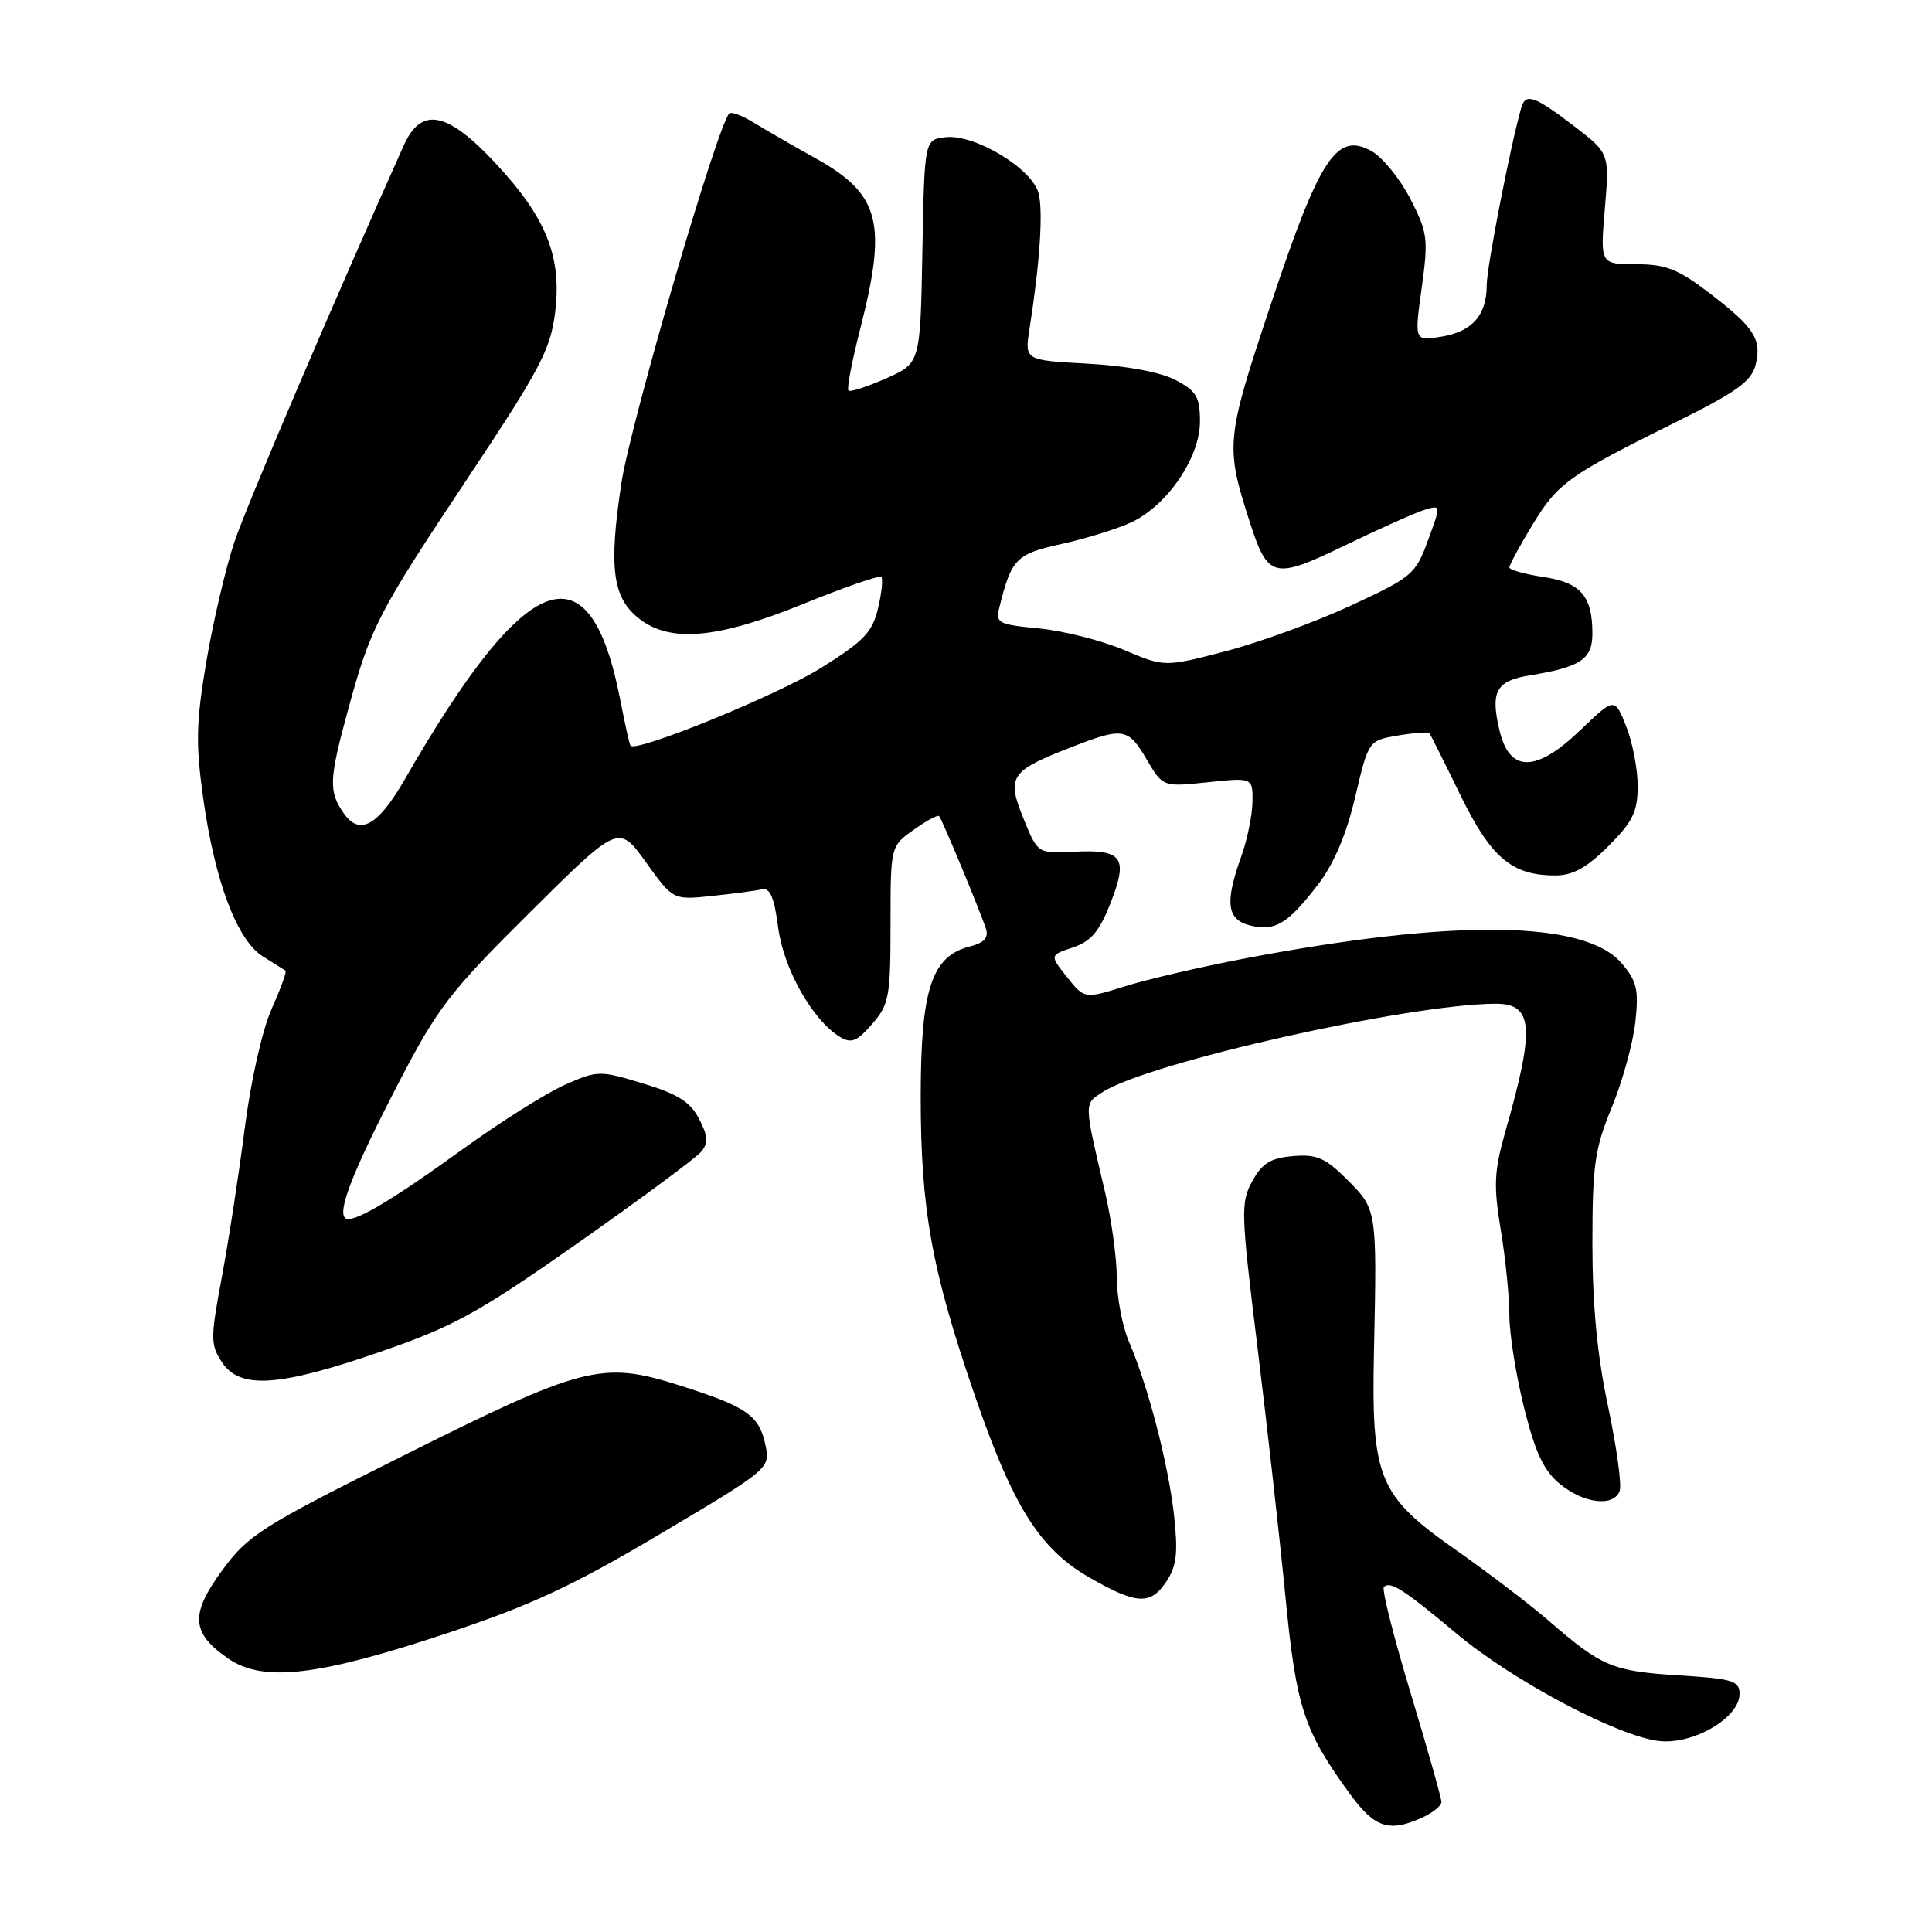 <?xml version="1.0" encoding="UTF-8" standalone="no"?>
<!DOCTYPE svg PUBLIC "-//W3C//DTD SVG 1.1//EN" "http://www.w3.org/Graphics/SVG/1.1/DTD/svg11.dtd" >
<svg xmlns="http://www.w3.org/2000/svg" xmlns:xlink="http://www.w3.org/1999/xlink" version="1.1" viewBox="0 0 256 256">
 <g >
 <path fill="currentColor"
d=" M 188.45 240.84 C 189.85 240.20 191.00 239.27 191.00 238.77 C 191.00 238.27 189.16 231.78 186.92 224.35 C 184.67 216.91 183.08 210.59 183.37 210.29 C 184.21 209.45 186.00 210.60 193.00 216.46 C 200.38 222.65 214.09 229.94 219.72 230.68 C 224.23 231.27 230.50 227.65 230.50 224.46 C 230.50 222.72 229.61 222.44 222.50 222.00 C 213.67 221.44 212.27 220.86 205.37 214.89 C 202.77 212.63 197.16 208.36 192.92 205.38 C 182.63 198.17 181.70 195.91 182.06 179.00 C 182.46 160.30 182.46 160.26 178.54 156.34 C 175.62 153.42 174.48 152.92 171.34 153.19 C 168.38 153.43 167.25 154.13 165.94 156.50 C 164.38 159.32 164.42 160.62 166.62 178.50 C 167.90 188.95 169.57 203.80 170.32 211.50 C 171.76 226.29 172.74 229.28 178.91 237.75 C 182.16 242.21 184.08 242.83 188.45 240.84 Z  M 59.30 216.39 C 70.39 212.70 75.94 210.11 87.59 203.19 C 101.92 194.68 102.06 194.56 101.44 191.54 C 100.61 187.53 98.99 186.40 89.97 183.55 C 79.73 180.31 77.31 180.94 52.96 193.12 C 34.62 202.29 32.88 203.40 29.47 208.04 C 25.16 213.91 25.32 216.37 30.23 219.76 C 34.86 222.95 42.13 222.11 59.30 216.39 Z  M 154.60 209.48 C 155.92 207.48 156.11 205.69 155.56 200.73 C 154.80 193.96 152.13 183.68 149.59 177.78 C 148.72 175.74 147.99 171.91 147.98 169.28 C 147.97 166.65 147.27 161.57 146.43 158.00 C 143.59 145.90 143.60 146.31 146.15 144.68 C 152.27 140.77 186.80 133.02 198.20 133.00 C 203.16 133.00 203.40 136.15 199.51 149.78 C 197.97 155.20 197.88 157.02 198.86 162.98 C 199.49 166.78 200.00 171.88 200.00 174.32 C 200.00 176.75 200.88 182.26 201.95 186.54 C 203.44 192.50 204.56 194.88 206.70 196.64 C 209.87 199.23 213.79 199.70 214.61 197.58 C 214.91 196.80 214.22 191.76 213.08 186.38 C 211.64 179.63 211.00 172.92 211.00 164.78 C 211.00 154.37 211.31 152.21 213.57 146.73 C 214.98 143.30 216.38 138.23 216.69 135.45 C 217.16 131.10 216.90 130.00 214.85 127.61 C 209.97 121.94 192.69 121.73 165.00 126.99 C 159.22 128.09 152.07 129.75 149.10 130.68 C 143.70 132.37 143.70 132.37 141.39 129.47 C 139.08 126.57 139.08 126.57 142.17 125.54 C 144.58 124.73 145.68 123.42 147.18 119.59 C 149.52 113.59 148.74 112.53 142.26 112.86 C 137.50 113.10 137.50 113.10 135.62 108.47 C 133.36 102.92 133.85 102.17 141.79 99.07 C 148.84 96.31 149.45 96.41 151.95 100.64 C 154.09 104.28 154.09 104.28 160.05 103.65 C 166.00 103.03 166.00 103.03 165.96 106.27 C 165.93 108.04 165.26 111.30 164.47 113.50 C 162.27 119.62 162.56 121.85 165.65 122.63 C 168.94 123.45 170.64 122.43 174.65 117.20 C 176.74 114.49 178.41 110.56 179.57 105.61 C 181.34 98.12 181.34 98.12 185.24 97.46 C 187.38 97.10 189.26 96.96 189.41 97.15 C 189.55 97.34 191.39 101.01 193.48 105.30 C 197.56 113.66 200.31 116.00 206.07 116.00 C 208.41 116.00 210.24 114.99 213.12 112.12 C 216.36 108.87 217.00 107.56 217.00 104.14 C 217.00 101.88 216.31 98.32 215.47 96.22 C 213.94 92.40 213.94 92.40 209.39 96.76 C 203.50 102.41 200.01 102.40 198.68 96.74 C 197.47 91.61 198.25 90.22 202.70 89.49 C 209.43 88.40 211.00 87.35 211.00 83.96 C 211.00 78.97 209.46 77.19 204.50 76.45 C 202.02 76.08 200.00 75.51 200.00 75.19 C 200.00 74.86 201.38 72.31 203.07 69.52 C 206.43 63.99 207.80 63.01 222.23 55.85 C 230.09 51.95 232.08 50.52 232.62 48.36 C 233.48 44.95 232.45 43.37 226.41 38.76 C 222.34 35.65 220.69 35.01 216.76 35.01 C 212.03 35.00 212.03 35.00 212.65 27.65 C 213.27 20.30 213.27 20.30 208.49 16.65 C 203.35 12.72 202.14 12.30 201.58 14.25 C 200.14 19.29 197.00 35.41 197.00 37.75 C 197.00 41.77 195.08 43.95 190.95 44.62 C 187.41 45.20 187.41 45.20 188.38 38.17 C 189.28 31.64 189.18 30.82 186.87 26.33 C 185.50 23.68 183.20 20.85 181.75 20.03 C 177.13 17.44 174.88 20.85 168.44 40.19 C 162.41 58.26 162.34 59.04 165.60 69.17 C 168.02 76.66 168.77 76.84 178.25 72.25 C 182.79 70.06 187.50 67.95 188.72 67.57 C 190.95 66.88 190.95 66.88 189.22 71.59 C 187.58 76.09 187.12 76.48 179.00 80.24 C 174.32 82.41 166.86 85.13 162.41 86.29 C 154.32 88.40 154.32 88.40 148.91 86.11 C 145.93 84.86 140.88 83.58 137.68 83.27 C 132.20 82.74 131.89 82.57 132.44 80.40 C 134.04 74.01 134.65 73.40 140.66 72.08 C 143.87 71.37 148.01 70.09 149.87 69.23 C 154.65 67.00 159.00 60.64 159.00 55.88 C 159.00 52.58 158.55 51.82 155.75 50.35 C 153.76 49.31 149.27 48.47 144.14 48.19 C 135.77 47.74 135.77 47.74 136.41 43.62 C 137.78 34.86 138.24 28.07 137.62 25.63 C 136.80 22.35 129.16 17.74 125.29 18.18 C 122.50 18.50 122.50 18.50 122.22 33.32 C 121.95 48.14 121.95 48.14 117.39 50.15 C 114.88 51.26 112.65 51.98 112.42 51.75 C 112.19 51.52 112.90 47.81 114.00 43.51 C 117.58 29.50 116.59 25.73 108.12 21.00 C 105.03 19.28 101.29 17.12 99.81 16.21 C 98.33 15.30 96.89 14.77 96.63 15.04 C 95.06 16.60 83.55 56.06 82.34 64.00 C 80.64 75.22 81.15 79.19 84.67 81.96 C 88.81 85.21 95.06 84.65 106.50 80.00 C 111.91 77.80 116.53 76.20 116.78 76.45 C 117.02 76.69 116.83 78.57 116.34 80.62 C 115.59 83.79 114.45 84.98 108.68 88.57 C 102.91 92.15 84.27 99.75 83.54 98.81 C 83.41 98.64 82.80 95.89 82.18 92.70 C 78.16 72.07 69.80 75.15 53.66 103.23 C 50.10 109.42 47.66 110.79 45.56 107.78 C 43.53 104.88 43.59 103.34 46.09 94.16 C 49.11 83.08 50.00 81.35 61.99 63.33 C 71.53 49.00 72.94 46.33 73.55 41.46 C 74.47 34.05 72.43 28.90 65.69 21.66 C 59.27 14.76 55.83 14.08 53.51 19.25 C 44.42 39.49 32.74 66.83 31.07 71.78 C 29.92 75.20 28.25 82.33 27.35 87.62 C 25.98 95.72 25.92 98.56 26.92 105.72 C 28.46 116.78 31.41 124.59 34.83 126.73 C 36.30 127.65 37.65 128.49 37.83 128.61 C 38.02 128.73 37.19 131.01 36.00 133.67 C 34.76 136.44 33.24 143.18 32.43 149.50 C 31.66 155.55 30.29 164.43 29.39 169.24 C 27.88 177.34 27.88 178.16 29.40 180.49 C 31.78 184.11 36.91 183.78 50.34 179.14 C 60.19 175.73 63.30 174.02 76.60 164.69 C 84.89 158.86 92.23 153.43 92.90 152.62 C 93.88 151.45 93.82 150.55 92.63 148.25 C 91.47 146.01 89.80 144.95 85.22 143.57 C 79.44 141.82 79.19 141.82 74.83 143.75 C 72.37 144.84 66.30 148.67 61.33 152.26 C 51.62 159.29 46.57 162.24 45.72 161.38 C 44.72 160.39 46.85 155.02 52.68 143.75 C 57.99 133.51 59.53 131.50 70.24 120.87 C 81.97 109.23 81.97 109.23 85.58 114.24 C 89.18 119.26 89.18 119.26 94.34 118.72 C 97.18 118.42 100.15 118.03 100.96 117.84 C 102.03 117.59 102.59 118.91 103.11 122.89 C 103.83 128.39 107.68 135.21 111.31 137.40 C 112.80 138.30 113.56 138.00 115.56 135.69 C 117.81 133.11 118.00 132.08 118.00 122.51 C 118.00 112.14 118.00 112.14 121.06 109.96 C 122.74 108.76 124.26 107.94 124.44 108.14 C 124.85 108.60 129.98 120.96 130.66 123.12 C 131.01 124.25 130.37 124.94 128.55 125.40 C 123.44 126.68 122.01 131.04 122.00 145.29 C 122.00 160.23 123.44 168.25 129.12 184.77 C 134.23 199.65 137.75 205.24 144.39 209.05 C 150.65 212.64 152.48 212.72 154.60 209.48 Z "/>
</g>
</svg>